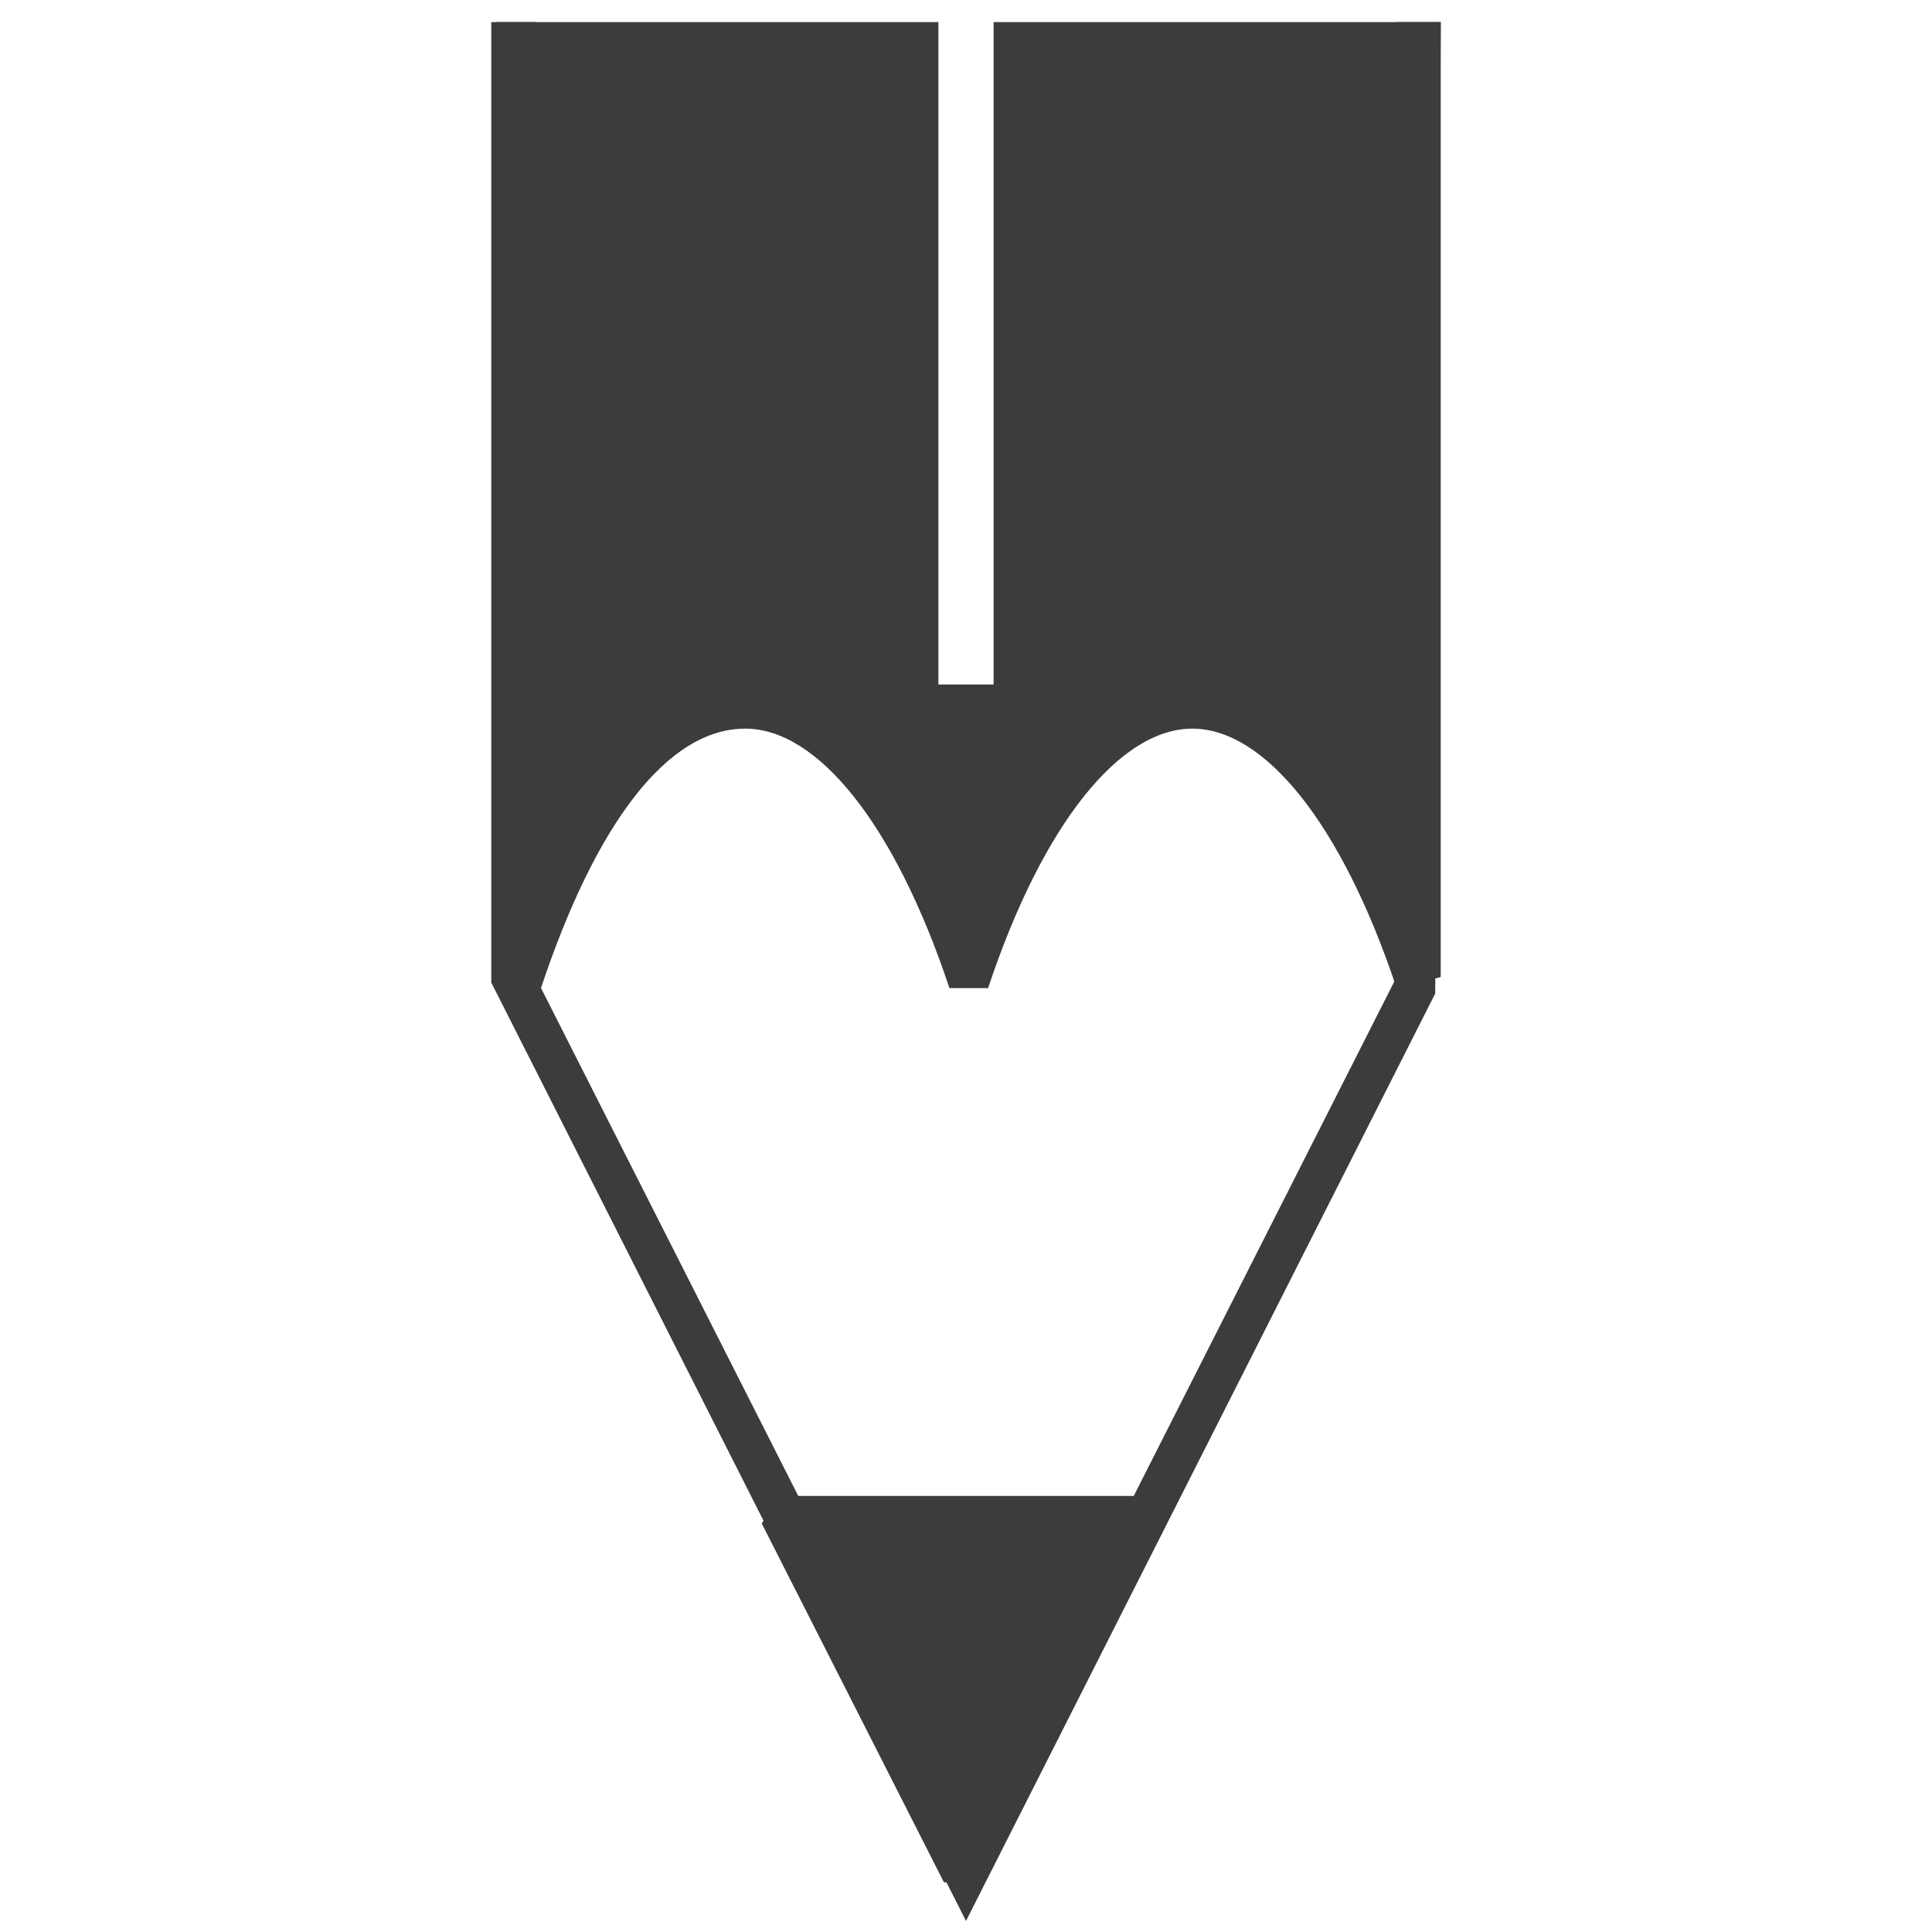 <?xml version="1.0" encoding="UTF-8"?>
<!-- Generator: Adobe Illustrator 24.0.0, SVG Export Plug-In . SVG Version: 6.00 Build 0)  -->
<svg xmlns="http://www.w3.org/2000/svg" xmlns:xlink="http://www.w3.org/1999/xlink" version="1.1" id="graph" x="0px" y="0px" viewBox="0 0 35 35" style="enable-background:new 0 0 35 35;" xml:space="preserve">
<style type="text/css">
	.st0{fill:#3C3C3B;}
</style>
<polygon class="st0" points="17.5,34.8 8.9,17.8 8.9,0.4 9.7,0.4 9.7,17.7 17.5,33.1 25.3,17.7 25.3,0.4 26.1,0.4 26,18 "></polygon>
<path class="st0" d="M26.1,0.4v17.3l-0.4,0.1l-0.4,0.1c-1-3-2.4-4.7-3.7-4.7s-2.7,1.7-3.7,4.7h-0.7c-1-3-2.4-4.7-3.7-4.7  c-1.4,0-2.7,1.7-3.7,4.7l-0.4-0.1l-0.4-0.1V0.4h0.4H17v12h1v-12h7.7C25.7,0.4,26.1,0.4,26.1,0.4z"></path>
<g>
	<polygon class="st0" points="14.2,27.5 20.7,27.5 17.5,34  "></polygon>
	<path class="st0" d="M17.1,34.1l-3.3-6.5l0.3-0.5h6.5l0.3,0.5l-3.2,6.5L17.1,34.1z M14.8,27.9l2.7,5.3l2.6-5.3H14.8z"></path>
</g>
</svg>
